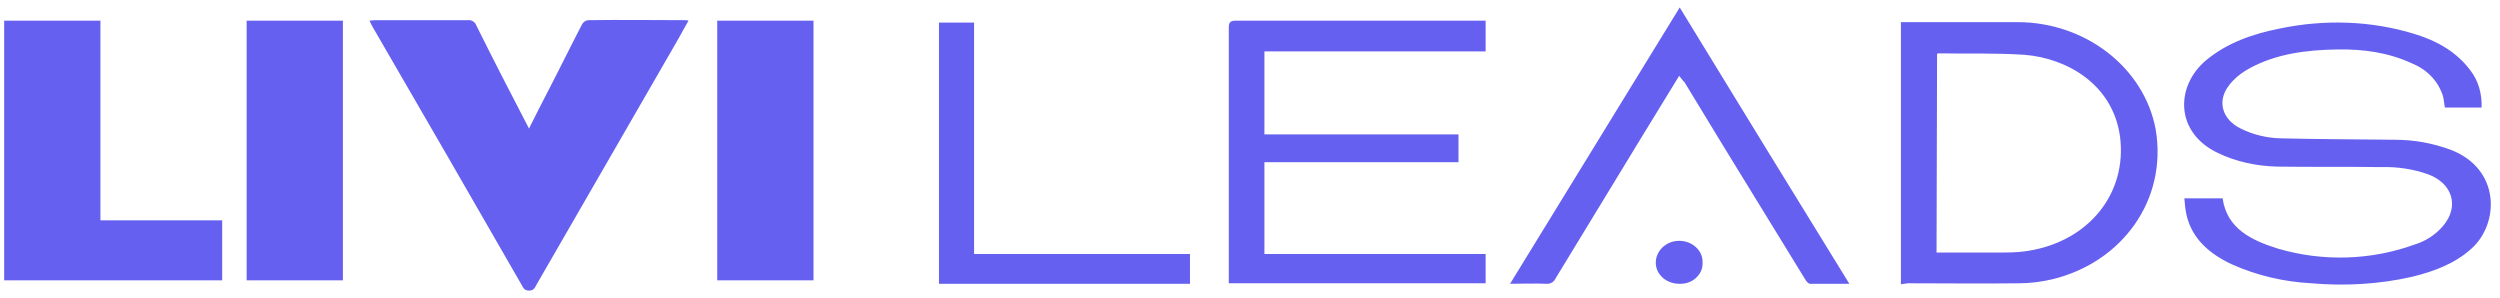 <svg width="260" height="31" viewBox="0 0 260 31" fill="none" xmlns="http://www.w3.org/2000/svg">
<path d="M55.017 13.368C55.68 12.048 56.288 10.829 56.952 9.56C58.169 7.225 59.33 4.839 60.547 2.504C60.657 2.301 60.934 2.098 61.21 2.098C64.584 2.047 67.902 2.098 71.275 2.098C71.331 2.098 71.441 2.098 71.607 2.148C71.22 2.808 70.888 3.418 70.556 4.027L55.791 29.613C55.625 29.918 55.514 30.222 55.017 30.222C54.519 30.222 54.408 29.918 54.242 29.613C49.099 20.678 43.956 11.743 38.758 2.808C38.647 2.605 38.537 2.402 38.426 2.148C38.647 2.148 38.868 2.098 39.034 2.098C42.242 2.098 45.449 2.098 48.657 2.098C49.044 2.047 49.431 2.301 49.542 2.656C51.311 6.21 53.136 9.763 55.017 13.368ZM0.434 2.148H10.443V22.912H23.107V29.156H0.434V2.148ZM258.085 11.185H254.269C254.214 10.829 254.158 10.474 254.103 10.119C253.661 8.545 252.499 7.276 250.896 6.616C248.407 5.448 245.753 5.093 243.043 5.144C239.835 5.194 236.683 5.601 233.918 7.124C233.088 7.58 232.314 8.19 231.761 8.951C230.545 10.576 231.153 12.454 233.033 13.368C234.25 13.977 235.632 14.332 237.07 14.383C241.052 14.485 245.089 14.485 249.071 14.535C251.062 14.535 253.052 14.891 254.933 15.601C260.076 17.632 259.91 23.216 257.089 25.806C255.32 27.43 253.108 28.242 250.785 28.801C247.412 29.562 243.872 29.765 240.388 29.461C237.513 29.308 234.692 28.648 232.093 27.481C229.826 26.415 228.056 24.892 227.448 22.556C227.282 21.947 227.226 21.287 227.171 20.627H231.153C231.595 23.775 234.139 24.993 236.904 25.856C241.55 27.227 246.582 27.075 251.062 25.45C252.278 25.095 253.329 24.384 254.103 23.47C255.762 21.49 255.099 19.104 252.555 18.14C251.006 17.581 249.292 17.328 247.633 17.378C244.038 17.328 240.444 17.378 236.849 17.328C234.692 17.277 232.535 16.82 230.655 15.906C226.176 13.774 226.231 8.951 229.439 6.261C231.651 4.433 234.305 3.519 237.126 2.961C241.771 1.996 246.582 2.148 251.062 3.519C253.44 4.23 255.486 5.397 256.924 7.327C257.753 8.393 258.14 9.763 258.085 11.185ZM131.499 13.977H151.684V16.871H131.499V26.415H154.505V29.461H127.794V28.801C127.794 20.171 127.794 11.54 127.794 2.91C127.794 2.352 127.904 2.148 128.568 2.148C136.974 2.148 145.435 2.148 153.841 2.148H154.505V5.347H131.499V13.977ZM197.695 29.562V2.301H209.806C216.885 2.301 222.968 7.022 224.185 13.419C225.457 20.831 220.646 27.328 213.401 29.055C212.295 29.308 211.134 29.461 210.028 29.461C206.156 29.512 202.285 29.461 198.414 29.461L197.695 29.562ZM201.401 26.262C203.613 26.262 205.714 26.262 207.871 26.262C208.866 26.262 209.806 26.262 210.802 26.11C217.217 25.146 221.254 20.12 220.48 14.18C219.705 8.697 214.894 6.057 210.581 5.702C207.594 5.499 204.553 5.601 201.566 5.55C201.511 5.55 201.511 5.601 201.456 5.601L201.401 26.262ZM35.661 29.156H25.651V2.148H35.661V29.156ZM84.603 29.156H74.593V2.148H84.603V29.156ZM174.634 7.885L170.376 14.84C167.5 19.561 164.625 24.283 161.749 29.004C161.583 29.359 161.196 29.562 160.754 29.512C159.592 29.461 158.376 29.512 157.048 29.512L174.69 0.778C180.552 10.373 186.414 19.917 192.331 29.512C190.893 29.512 189.566 29.512 188.239 29.512C188.073 29.512 187.852 29.258 187.741 29.055C184.865 24.384 182.045 19.764 179.169 15.094C177.842 12.911 176.515 10.728 175.187 8.545C174.966 8.342 174.856 8.139 174.634 7.885ZM123.757 26.415V29.512H97.654V2.352H101.304V26.415H123.757ZM177.068 27.328C177.123 28.496 176.072 29.512 174.8 29.512C174.745 29.512 174.69 29.512 174.634 29.512C173.307 29.512 172.201 28.547 172.201 27.328C172.201 26.059 173.307 25.044 174.634 25.044C175.962 25.044 177.068 26.009 177.068 27.227C177.068 27.278 177.068 27.328 177.068 27.328Z" fill="#6560F0"/>
</svg>
